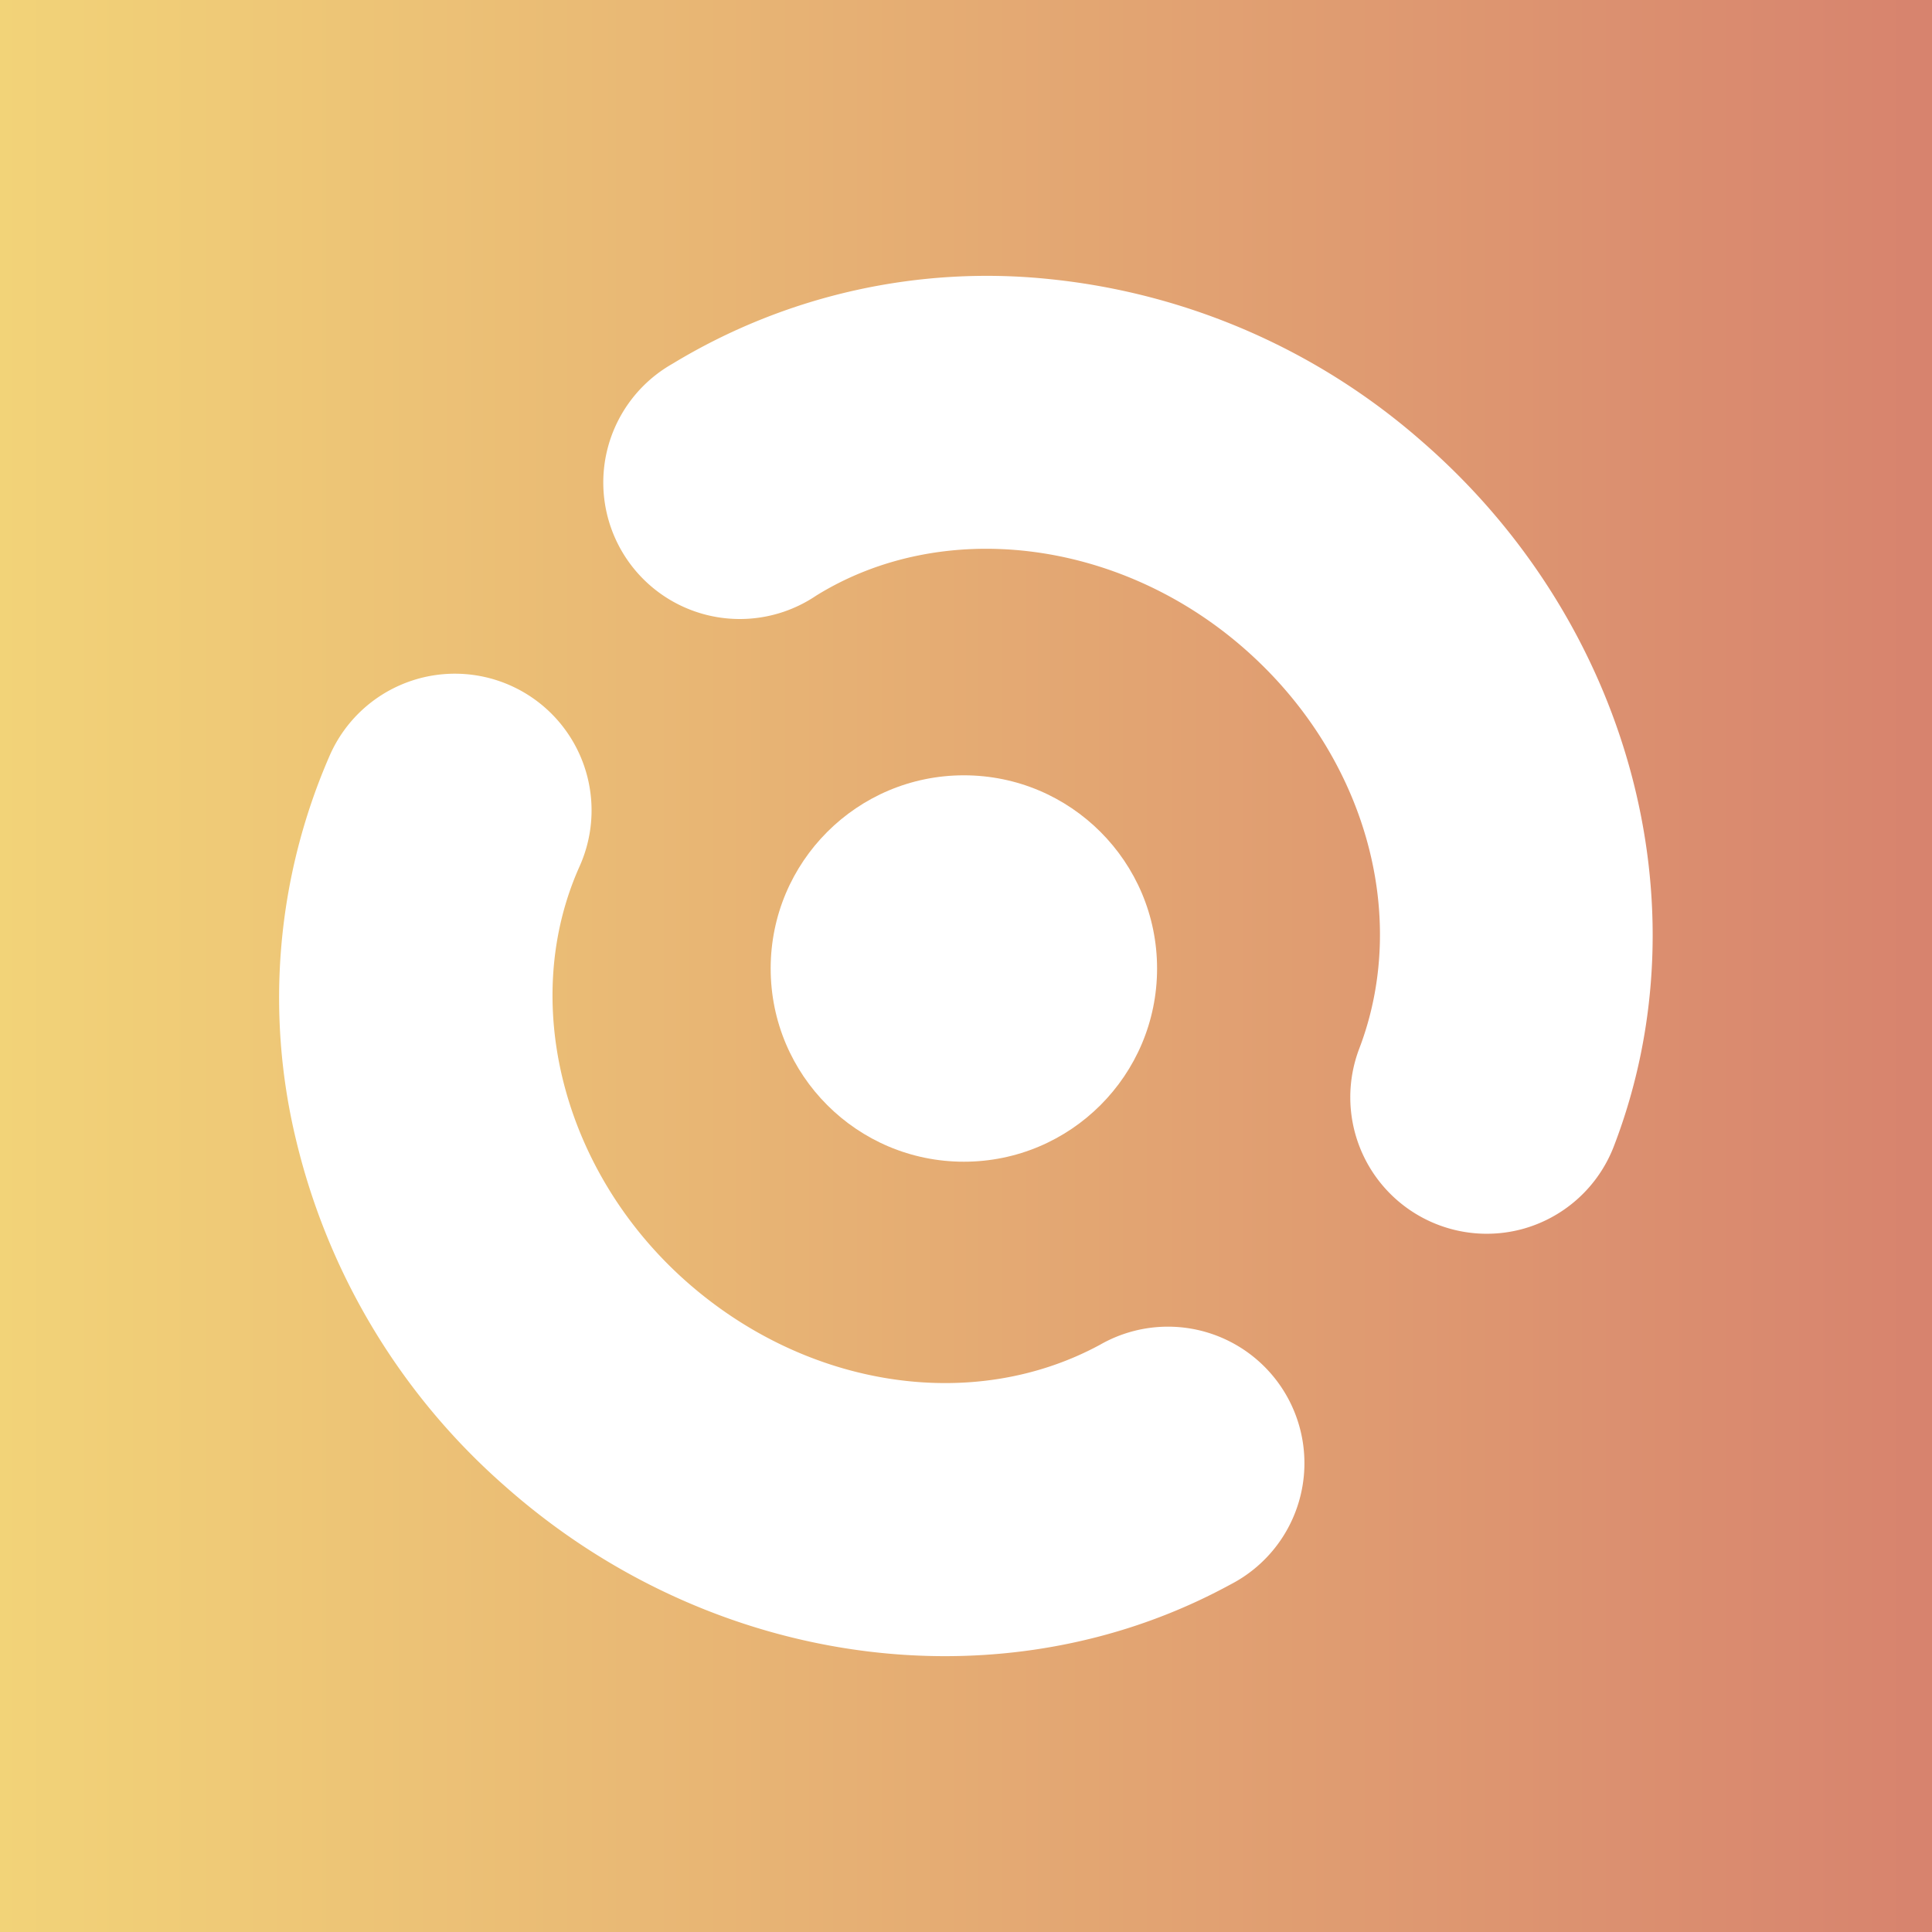 <svg id="圖層_1" data-name="圖層 1" xmlns="http://www.w3.org/2000/svg" xmlns:xlink="http://www.w3.org/1999/xlink" viewBox="0 0 200 200"><rect x="0" y="0" width="200" height="200" fill="#333333" stroke="none"/><defs><style>.cls-1{fill:url(#未命名漸層_270);}.cls-2{fill:#fff;}</style><linearGradient id="未命名漸層_270" y1="100" x2="200" y2="100" gradientUnits="userSpaceOnUse"><stop offset="0" stop-color="#f2d378"/><stop offset="1" stop-color="#d7836e"/></linearGradient></defs><rect class="cls-1" width="200" height="200"/><path class="cls-2" d="M157.48,127.26a14.13,14.13,0,0,1-16.77-18.71c5.34-14,.48-30.7-12.11-41.59-12.94-11.2-31.08-13.38-44.11-5.3a14.13,14.13,0,1,1-14.88-24,62.71,62.71,0,0,1,39.2-8.75A69,69,0,0,1,147.09,45.6c21.54,18.64,29.58,48,20,73A14.13,14.13,0,0,1,157.48,127.26Z"/><path class="cls-2" d="M113.82,169.4c-20.8,5.46-44.12-.11-61.54-15.55A68.9,68.9,0,0,1,30.67,118.1a62.64,62.64,0,0,1,3.51-40A14.13,14.13,0,0,1,60,89.68c-6.29,14-1.74,31.68,11.07,43,12.45,11,29.66,13.66,42.82,6.52a14.13,14.13,0,1,1,13.48,24.83A60.25,60.25,0,0,1,113.82,169.4Z"/><circle class="cls-2" cx="99.78" cy="100.26" r="20"/></svg>